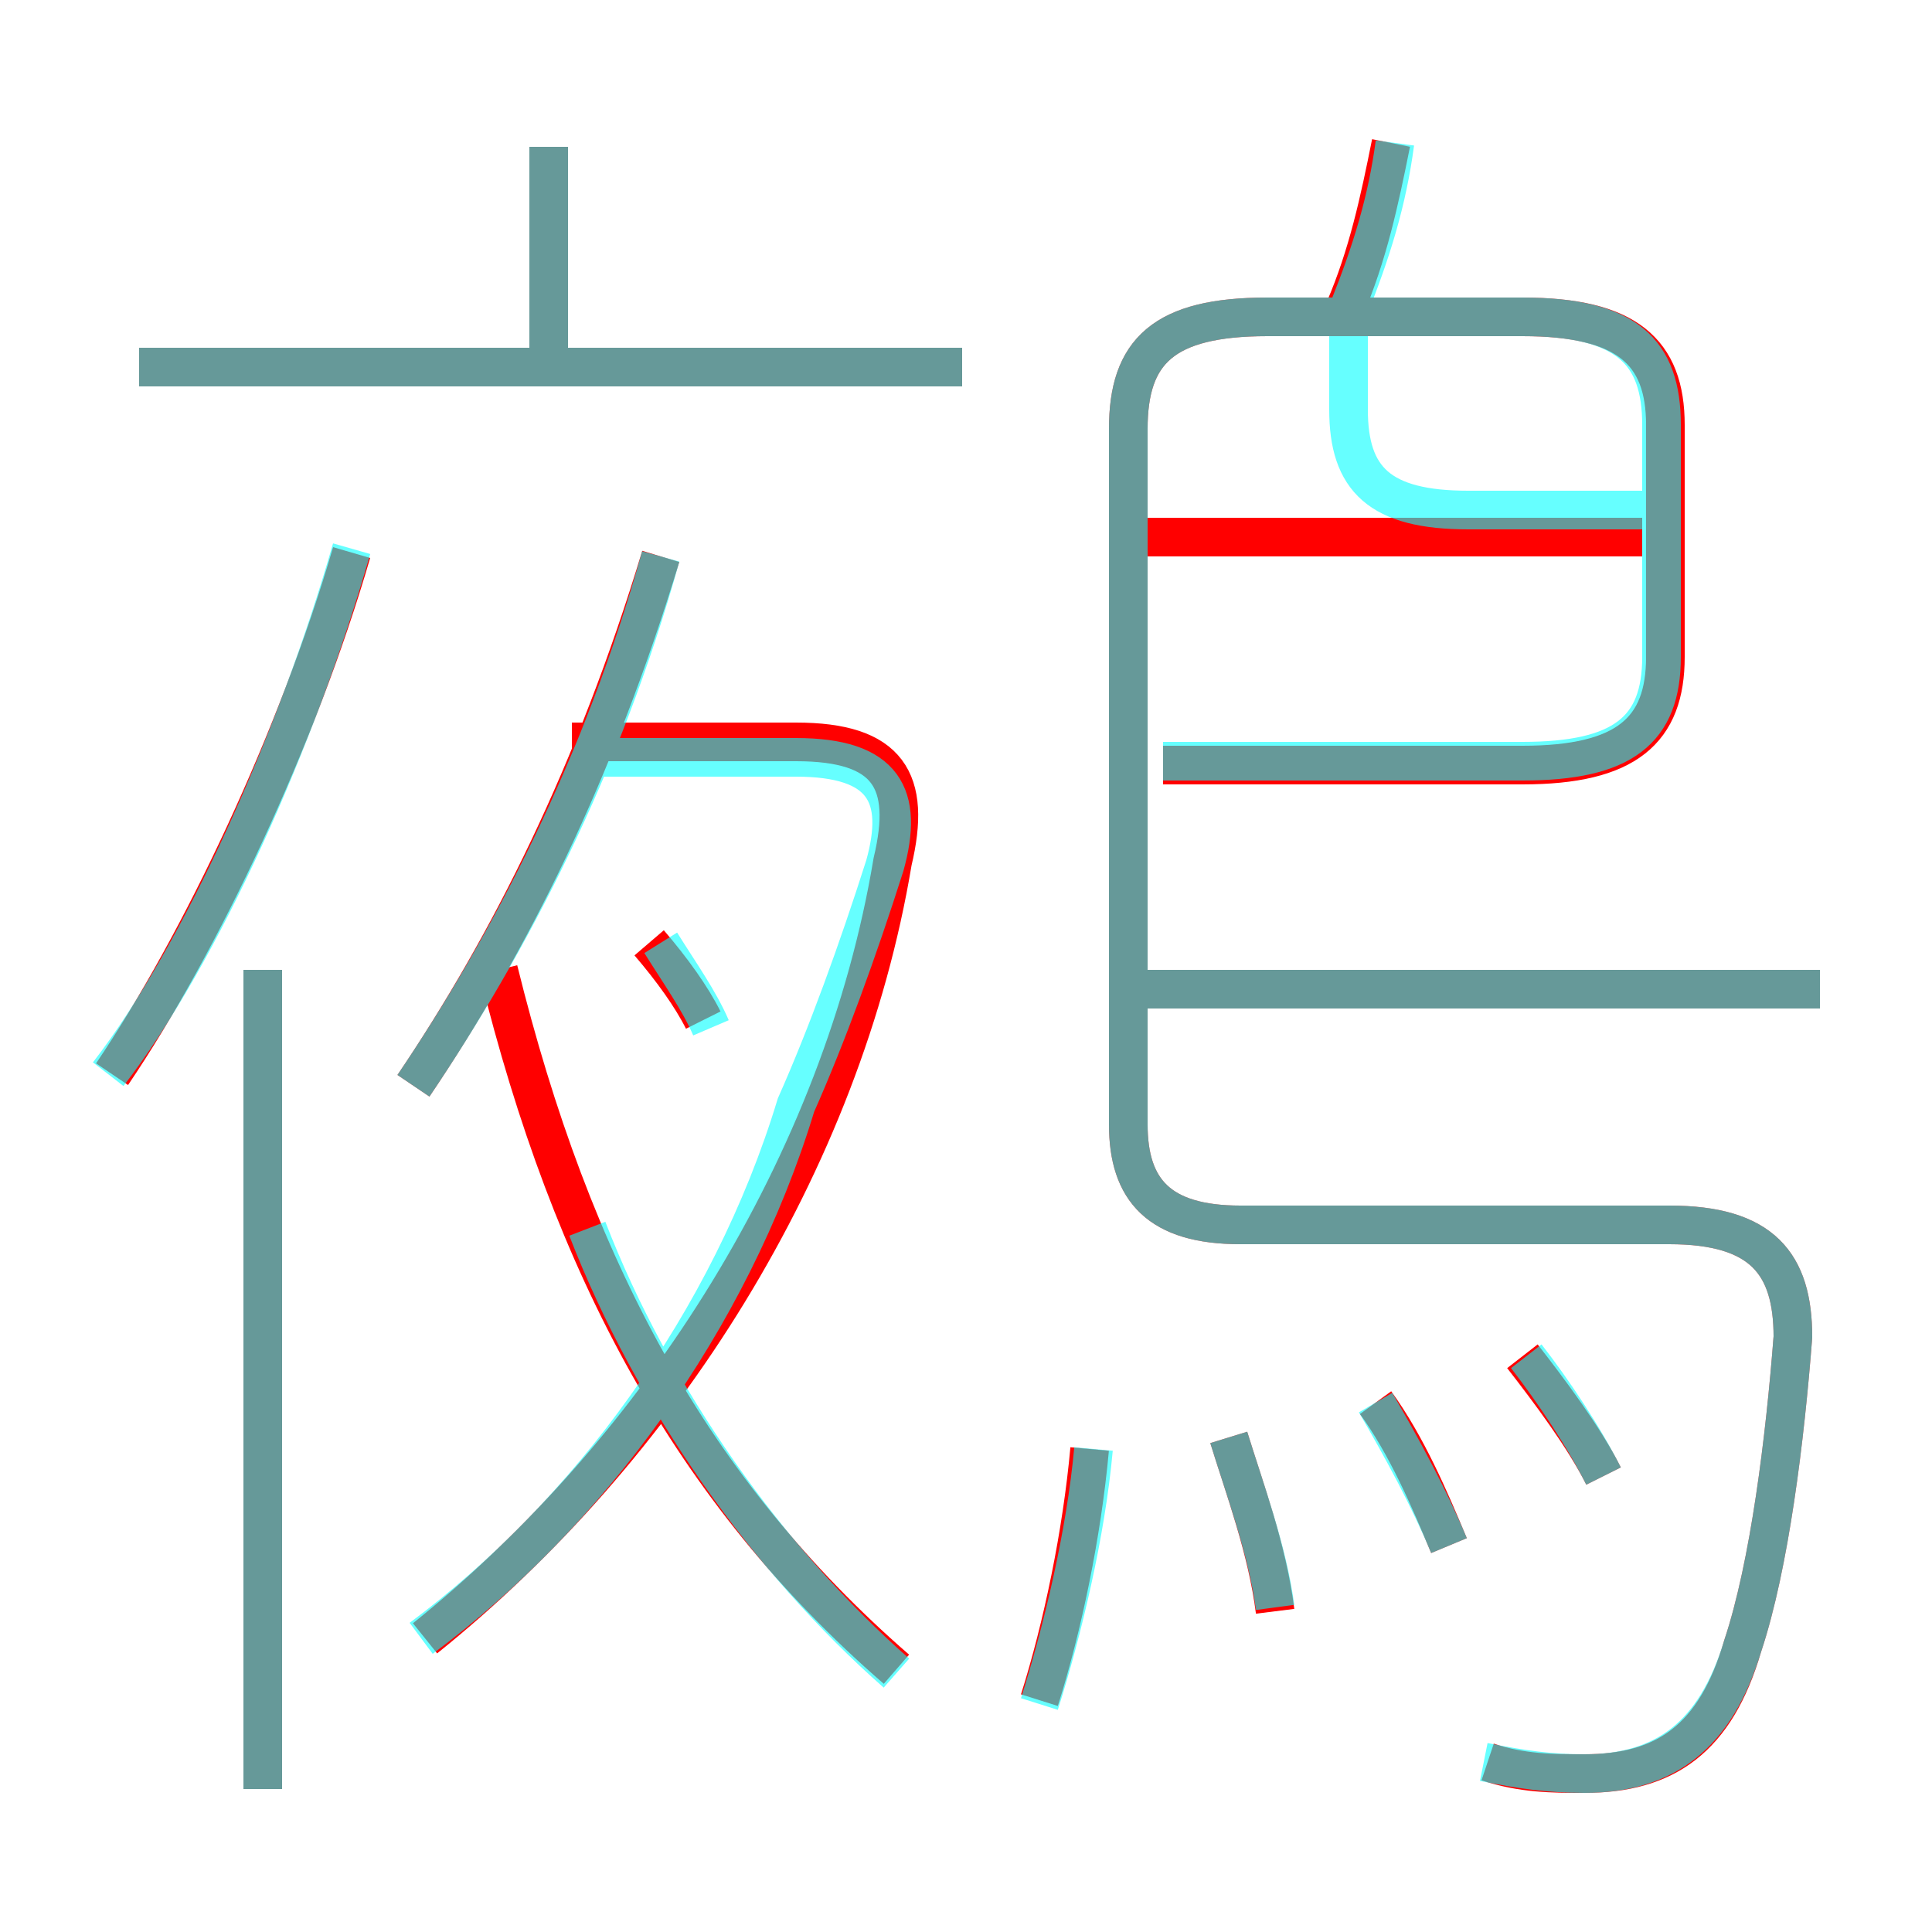 <?xml version='1.0' encoding='utf8'?>
<svg viewBox="0.0 -6.0 50.0 50.0" version="1.1" xmlns="http://www.w3.org/2000/svg">
<rect x="0.0" y="-6.0" width="50.0" height="50.0" fill="#333333" stroke="none"/>
<rect x="-1000" y="-1000" width="2000" height="2000" stroke="white" fill="white"/>
<g style="fill:none;stroke:rgba(255, 0, 0, 1);  stroke-width:1"><path d="M 38.5 1.6 C 39.4 1.9 40.2 1.9 41.0 1.9 C 43.1 1.9 44.4 1.0 45.1 -1.4 C 45.8 -3.5 46.2 -6.8 46.4 -9.4 C 46.4 -11.3 45.6 -12.3 43.2 -12.3 L 32.1 -12.3 C 30.0 -12.3 29.2 -13.2 29.2 -14.9 L 29.2 -32.9 C 29.2 -34.9 30.1 -35.8 32.8 -35.8 L 39.4 -35.8 C 42.1 -35.8 43.1 -34.9 43.1 -33.0 L 43.1 -27.0 C 43.1 -25.1 42.1 -24.2 39.4 -24.2 L 30.1 -24.2 M 6.8 2.3 L 6.8 -18.9 M 23.2 -0.8 C 17.9 -5.4 14.8 -11.2 12.9 -18.9 M 2.9 -16.2 C 5.2 -19.6 7.7 -24.9 9.1 -29.7 M 11.0 -1.6 C 17.1 -6.5 21.8 -13.9 23.1 -21.7 C 23.6 -23.8 23.0 -24.8 20.6 -24.8 L 14.8 -24.8 M 26.9 0.0 C 27.5 -1.9 28.0 -4.3 28.2 -6.5 M 18.2 -17.6 C 17.9 -18.2 17.4 -18.9 16.8 -19.6 M 10.7 -15.9 C 13.2 -19.6 15.4 -24.0 17.1 -29.6 M 33.0 -2.3 C 32.8 -3.9 32.2 -5.5 31.8 -6.8 M 37.5 -4.0 C 37.0 -5.2 36.4 -6.6 35.6 -7.7 M 41.5 -5.8 C 41.0 -6.8 40.1 -8.0 39.4 -8.9 M 24.9 -34.5 L 3.6 -34.5 M 14.2 -35.0 L 14.2 -40.2 M 47.1 -18.4 L 29.6 -18.4 M 42.5 -30.1 L 29.6 -30.1 M 34.8 -36.0 C 35.4 -37.4 35.7 -38.8 36.0 -40.3" transform="translate(0.0 38.0)" />
</g>
<g style="fill:none;stroke:rgba(0, 255, 255, 0.6);  stroke-width:1">
<path d="M 38.4 1.6 C 39.4 1.8 40.1 1.9 41.0 1.9 C 43.1 1.9 44.4 0.9 45.1 -1.4 C 45.8 -3.5 46.2 -6.8 46.4 -9.4 C 46.4 -11.3 45.6 -12.3 43.2 -12.3 L 32.1 -12.3 C 30.0 -12.3 29.2 -13.2 29.2 -14.9 L 29.2 -32.9 C 29.2 -34.9 30.1 -35.8 32.8 -35.8 L 39.4 -35.8 C 42.1 -35.8 43.0 -34.9 43.0 -33.0 L 43.0 -27.0 C 43.0 -25.1 42.0 -24.3 39.4 -24.3 L 30.1 -24.3 M 6.8 2.3 L 6.8 -18.9 M 10.9 -1.6 C 15.2 -4.8 18.9 -9.8 20.6 -15.4 C 21.4 -17.2 22.2 -19.4 22.9 -21.6 C 23.4 -23.4 22.9 -24.4 20.6 -24.4 L 15.2 -24.4 M 26.9 0.1 C 27.5 -1.8 28.1 -4.3 28.3 -6.5 M 23.2 -0.7 C 19.9 -3.6 16.9 -7.8 15.2 -12.2 M 2.8 -16.2 C 5.2 -19.3 7.7 -24.9 9.1 -29.8 M 33.0 -2.4 C 32.8 -3.9 32.2 -5.5 31.8 -6.8 M 10.7 -15.9 C 13.2 -19.6 15.6 -24.2 17.1 -29.6 M 18.4 -17.4 C 18.1 -18.1 17.6 -18.8 17.1 -19.6 M 37.5 -4.0 C 37.0 -5.2 36.3 -6.5 35.6 -7.7 M 41.5 -5.8 C 41.0 -6.8 40.2 -8.0 39.5 -8.9 M 24.9 -34.5 L 3.6 -34.5 M 47.1 -18.4 L 29.6 -18.4 M 14.2 -34.5 L 14.2 -40.2 M 34.9 -35.8 L 34.9 -33.4 C 34.9 -31.6 35.7 -30.8 38.0 -30.8 L 42.5 -30.8 M 34.9 -36.0 C 35.5 -37.5 35.9 -38.8 36.1 -40.3" transform="translate(0.0 38.0)" />
</g>
</svg>